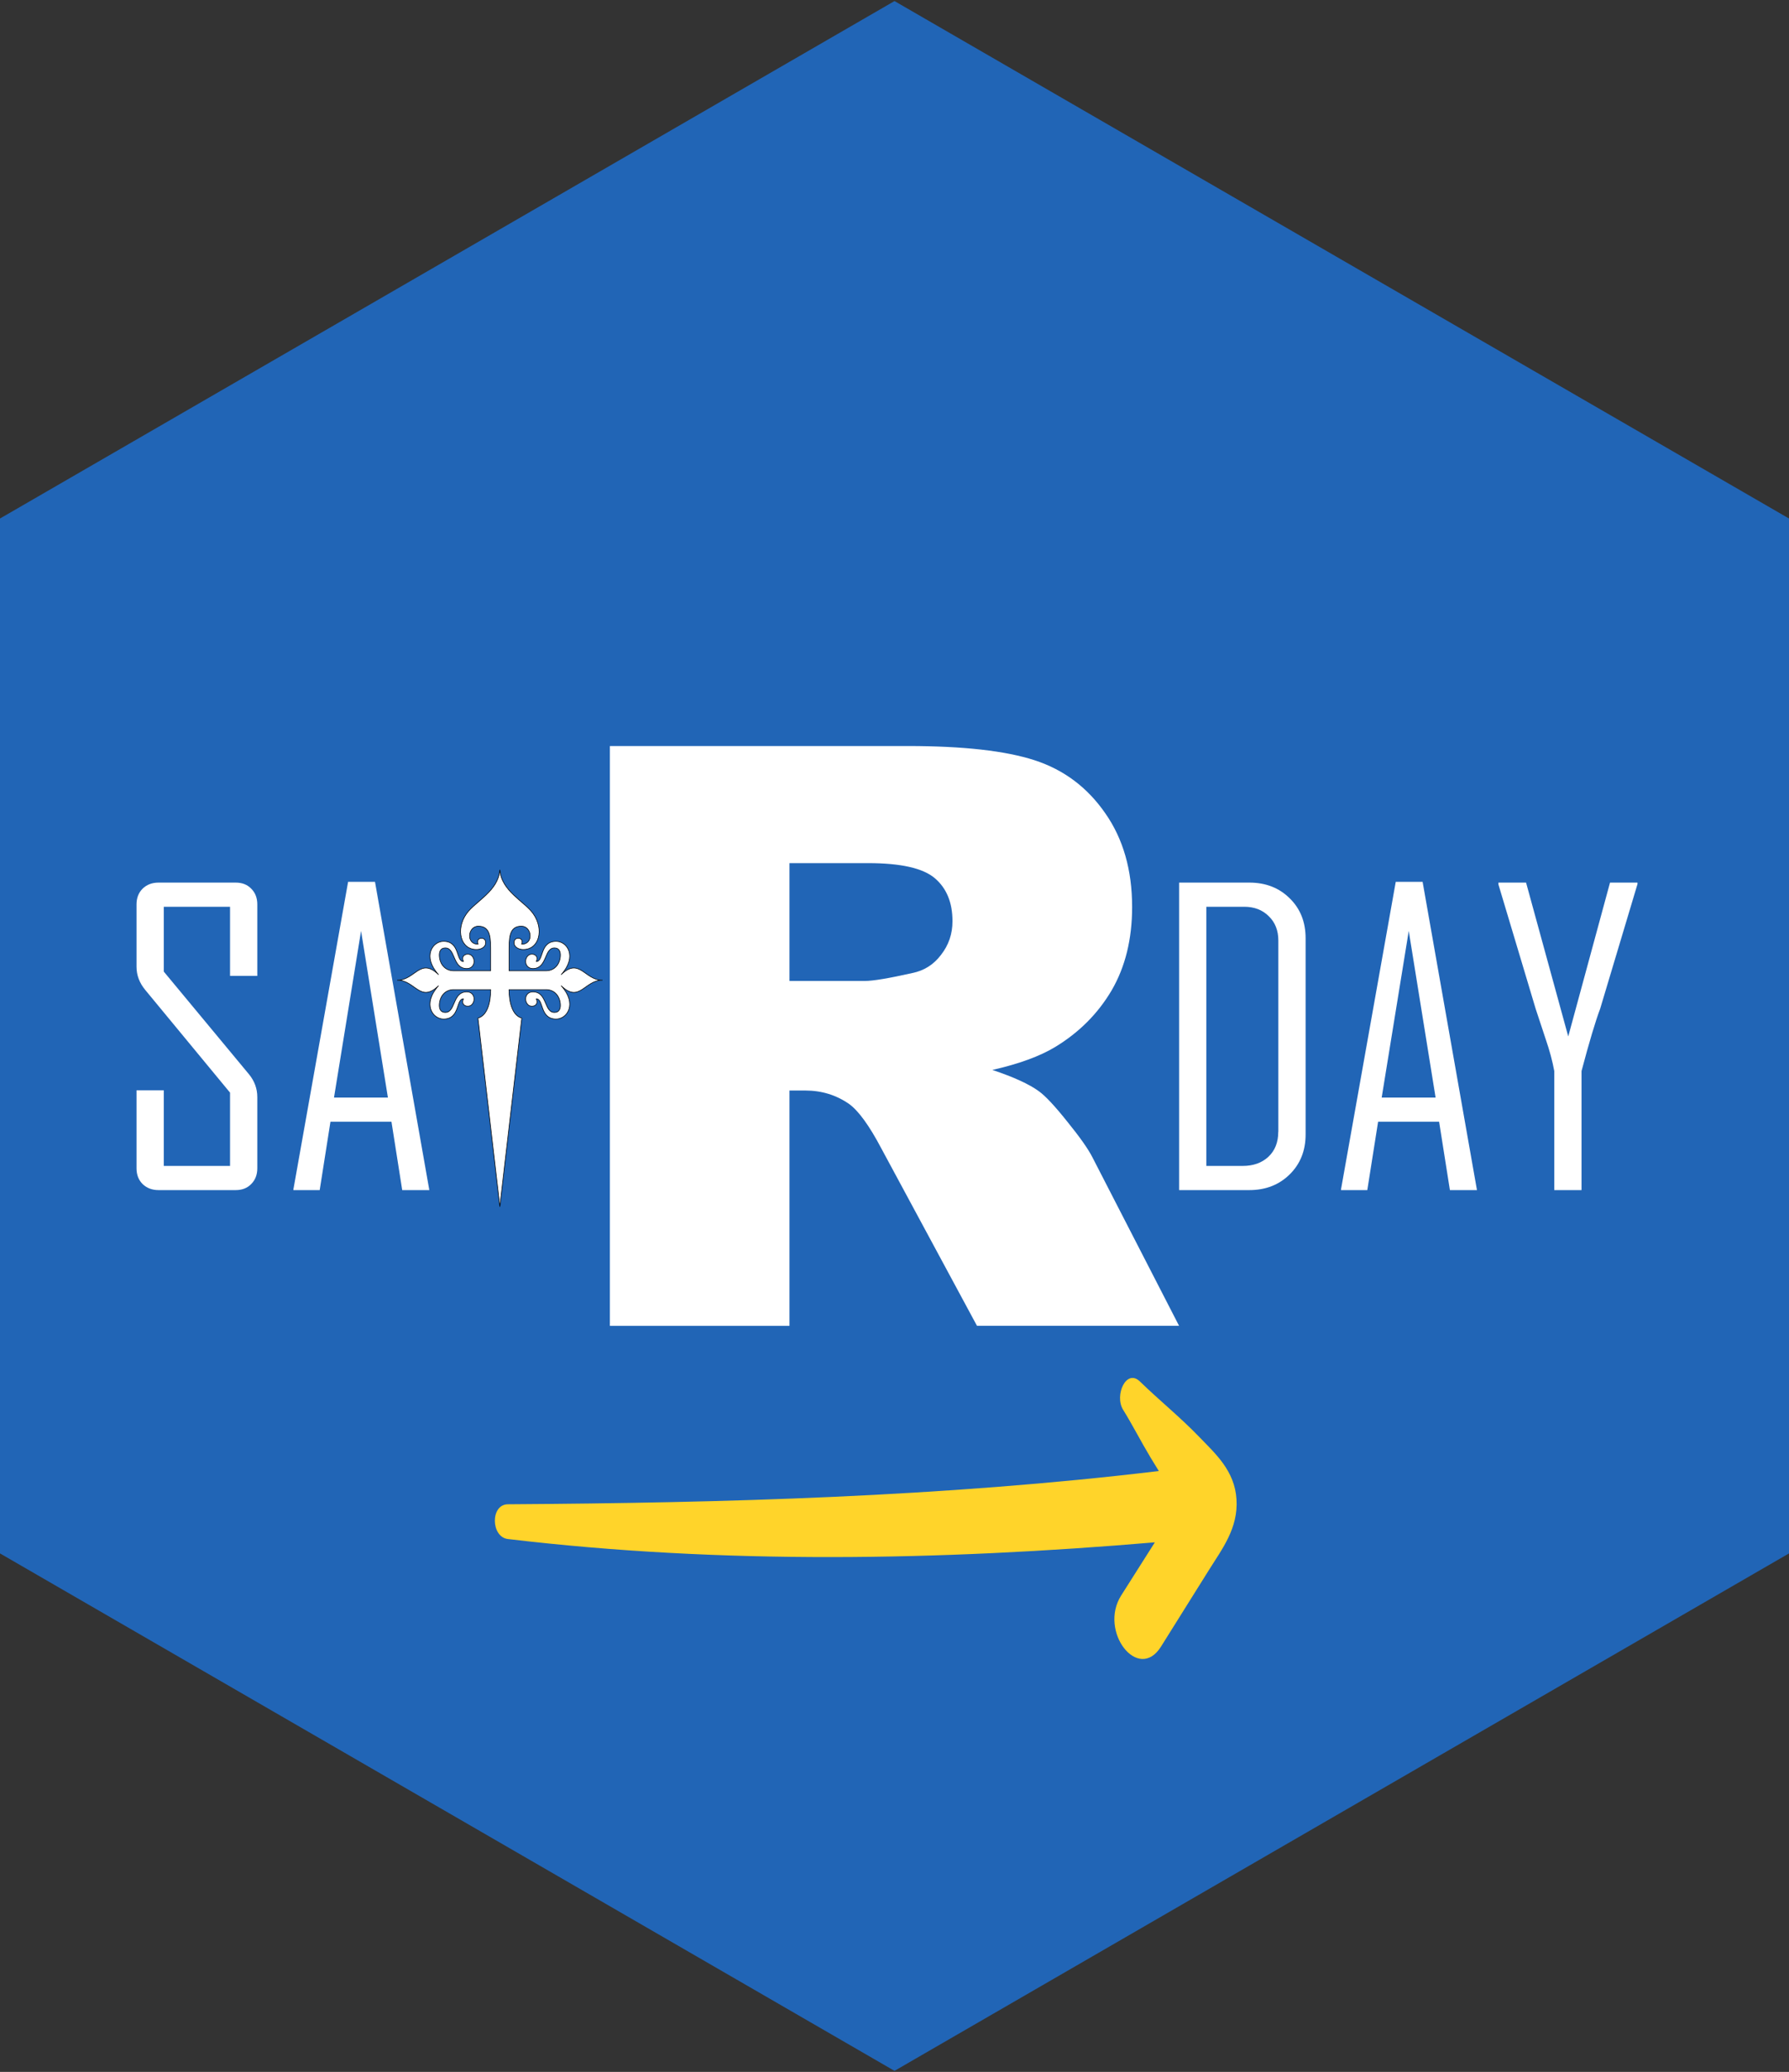 <?xml version="1.0" encoding="UTF-8" standalone="no"?>
<svg
   xmlns:dc="http://purl.org/dc/elements/1.1/"
   xmlns:cc="http://creativecommons.org/ns#"
   xmlns:rdf="http://www.w3.org/1999/02/22-rdf-syntax-ns#"
   xmlns:svg="http://www.w3.org/2000/svg"
   xmlns="http://www.w3.org/2000/svg"
   xmlns:sodipodi="http://sodipodi.sourceforge.net/DTD/sodipodi-0.dtd"
   xmlns:inkscape="http://www.inkscape.org/namespaces/inkscape"
   id="svg8"
   version="1.1"
   viewBox="0 0 43.9 50.852"
   height="50.852mm"
   width="43.9mm"
   inkscape:version="0.48.4 r9939"
   sodipodi:docname="Version6.svg"
   inkscape:export-filename="/home/ines/Escritorio/Satrday/SatRday-Santiago/logos_iniciales/Version6.png"
   inkscape:export-xdpi="300"
   inkscape:export-ydpi="300">
  <rect x="0" y="0" width="43.9" height="50.852" fill="#333333" stroke="none"/>
  <sodipodi:namedview
     pagecolor="#ffffff"
     bordercolor="#666666"
     borderopacity="1"
     objecttolerance="10"
     gridtolerance="10"
     guidetolerance="10"
     inkscape:pageopacity="0"
     inkscape:pageshadow="2"
     inkscape:window-width="1861"
     inkscape:window-height="1056"
     id="namedview32"
     showgrid="false"
     inkscape:zoom="2.6195614"
     inkscape:cx="170.99781"
     inkscape:cy="55.721098"
     inkscape:window-x="59"
     inkscape:window-y="24"
     inkscape:window-maximized="1"
     inkscape:current-layer="svg8" />
  <defs
     id="defs2">
    <clipPath
       id="clipPath16429"
       clipPathUnits="userSpaceOnUse">
      <path
         style="opacity:1;vector-effect:none;fill:#2165b6;fill-opacity:1;fill-rule:nonzero;stroke:none;stroke-width:1.572;stroke-linecap:butt;stroke-linejoin:round;stroke-miterlimit:4;stroke-dasharray:none;stroke-dashoffset:0;stroke-opacity:1;paint-order:normal"
         id="path16431"
         d="M 201.083,-1.328 70.567,-76.682 l -4e-6,-150.708 130.517,-75.354 130.517,75.354 10e-6,150.708 z"
         transform="matrix(0.168,0,0,0.169,31.674,-48.729)" />
    </clipPath>
    <clipPath
       id="clipPath6975"
       clipPathUnits="userSpaceOnUse">
      <path
         transform="matrix(0.116,0,0,0.116,54.55,192.371)"
         d="M 201.083,-1.328 70.567,-76.682 l -4e-6,-150.708 130.517,-75.354 130.517,75.354 10e-6,150.708 z"
         id="path6977"
         style="opacity:0.5;vector-effect:none;fill:#2165b6;fill-opacity:1;fill-rule:nonzero;stroke:none;stroke-width:1.572;stroke-linecap:butt;stroke-linejoin:round;stroke-miterlimit:4;stroke-dasharray:none;stroke-dashoffset:0;stroke-opacity:1;paint-order:normal" />
    </clipPath>
    <clipPath
       id="clipPath45"
       clipPathUnits="userSpaceOnUse">
      <path
         transform="matrix(0.168,0,0,0.169,-11.868,297.172)"
         d="M 201.083,-1.328 70.567,-76.682 l -4e-6,-150.708 130.517,-75.354 130.517,75.354 10e-6,150.708 z"
         id="path47"
         style="opacity:1;vector-effect:none;fill:#2165b6;fill-opacity:1;fill-rule:nonzero;stroke:none;stroke-width:1.572;stroke-linecap:butt;stroke-linejoin:round;stroke-miterlimit:4;stroke-dasharray:none;stroke-dashoffset:0;stroke-opacity:1;paint-order:normal" />
    </clipPath>
  </defs>
  <path
     inkscape:connector-curvature="0"
     style="fill:#2165b6;fill-opacity:1;stroke:none"
     d="M 9.6446921e-7,38.126 3.427628e-6,12.726 21.95,0.026 43.9,12.726 l 0,25.4 -21.95,12.7 z"
     id="path967" />
  <path
     inkscape:connector-curvature="0"
     id="path3359"
     style="font-size:19.859px;font-style:normal;font-variant:normal;font-weight:900;font-stretch:normal;text-align:start;line-height:1.25;letter-spacing:0px;word-spacing:0px;writing-mode:lr-tb;text-anchor:start;fill:#ffffff;fill-opacity:1;stroke:none;font-family:Arial;-inkscape-font-specification:'Arial, Heavy'"
     d="M 14.966,32.541 V 18.31 h 7.313 q 2.034,0 3.109,0.349 1.075,0.349 1.734,1.301 0.659,0.942 0.659,2.301 0,1.184 -0.504,2.048 -0.504,0.854 -1.385,1.388 -0.562,0.34 -1.54,0.563 0.785,0.262 1.143,0.524 0.242,0.175 0.697,0.747 0.465,0.573 0.62,0.883 l 2.121,4.126 H 23.974 L 21.63,28.192 Q 21.185,27.348 20.836,27.095 20.361,26.765 19.761,26.765 H 19.373 v 5.776 z m 4.407,-8.465 h 1.85 q 0.3,0 1.162,-0.194 0.436,-0.087 0.707,-0.447 0.281,-0.359 0.281,-0.825 0,-0.689 -0.436,-1.058 Q 22.502,21.184 21.301,21.184 H 19.373 z" />
  <path
     inkscape:connector-curvature="0"
     id="path3362"
     style="font-size:9.866px;font-style:normal;font-variant:normal;font-weight:normal;font-stretch:condensed;text-align:start;line-height:1.25;letter-spacing:0px;word-spacing:0px;writing-mode:lr-tb;text-anchor:start;fill:#ffffff;fill-opacity:1;stroke:none;font-family:Agency FB;-inkscape-font-specification:'Agency FB, Condensed'"
     d="m 6.314,28.674 q 0,0.236 -0.149,0.386 Q 6.021,29.209 5.785,29.209 H 3.889 q -0.236,0 -0.39,-0.149 -0.149,-0.149 -0.149,-0.386 v -1.915 H 4.019 v 1.857 H 5.645 V 26.817 L 3.567,24.3 q -0.217,-0.26 -0.217,-0.574 v -1.529 q 0,-0.236 0.149,-0.386 0.154,-0.149 0.39,-0.149 h 1.896 q 0.236,0 0.38,0.149 0.149,0.149 0.149,0.386 v 1.755 H 5.645 V 22.255 H 4.019 v 1.591 l 2.088,2.517 q 0.207,0.251 0.207,0.564 z" />
  <path
     inkscape:connector-curvature="0"
     id="path3364"
     style="font-size:9.866px;font-style:normal;font-variant:normal;font-weight:normal;font-stretch:condensed;text-align:start;line-height:1.25;letter-spacing:0px;word-spacing:0px;writing-mode:lr-tb;text-anchor:start;fill:#ffffff;fill-opacity:1;stroke:none;font-family:Agency FB;-inkscape-font-specification:'Agency FB, Condensed'"
     d="M 10.535,29.209 H 9.87 L 9.606,27.531 H 8.109 L 7.845,29.209 h -0.645 V 29.19 L 8.542,21.643 H 9.202 z M 9.519,26.938 8.86,22.848 8.196,26.938 z" />
  <path
     inkscape:connector-curvature="0"
     id="path3369"
     style="font-size:9.866px;font-style:normal;font-variant:normal;font-weight:normal;font-stretch:condensed;text-align:start;line-height:1.25;letter-spacing:0px;word-spacing:0px;writing-mode:lr-tb;text-anchor:start;fill:#ffffff;fill-opacity:1;stroke:none;font-family:Agency FB;-inkscape-font-specification:'Agency FB, Condensed'"
     d="m 32.038,27.844 q 0,0.598 -0.395,0.984 Q 31.253,29.209 30.657,29.209 h -1.723 v -7.547 h 1.723 q 0.602,0 0.991,0.386 0.39,0.381 0.39,0.979 z m -0.669,-0.068 v -4.692 q 0,-0.371 -0.236,-0.598 -0.231,-0.231 -0.602,-0.231 h -0.929 v 6.361 h 0.89 q 0.39,0 0.63,-0.222 0.245,-0.227 0.245,-0.617 z" />
  <path
     inkscape:connector-curvature="0"
     id="path3371"
     style="font-size:9.866px;font-style:normal;font-variant:normal;font-weight:normal;font-stretch:condensed;text-align:start;line-height:1.25;letter-spacing:0px;word-spacing:0px;writing-mode:lr-tb;text-anchor:start;fill:#ffffff;fill-opacity:1;stroke:none;font-family:Agency FB;-inkscape-font-specification:'Agency FB, Condensed'"
     d="m 36.243,29.209 h -0.664 l -0.265,-1.678 h -1.497 l -0.265,1.678 h -0.645 v -0.019 l 1.343,-7.547 h 0.659 z M 35.228,26.938 34.569,22.848 33.905,26.938 z" />
  <path
     inkscape:connector-curvature="0"
     id="path3373"
     style="font-size:9.866px;font-style:normal;font-variant:normal;font-weight:normal;font-stretch:condensed;text-align:start;line-height:1.25;letter-spacing:0px;word-spacing:0px;writing-mode:lr-tb;text-anchor:start;fill:#ffffff;fill-opacity:1;stroke:none;font-family:Agency FB;-inkscape-font-specification:'Agency FB, Condensed'"
     d="m 40.18,21.705 -0.914,3.053 q -0.173,0.458 -0.457,1.529 V 29.209 h -0.669 v -2.922 q -0.067,-0.366 -0.207,-0.772 -0.231,-0.694 -0.25,-0.757 l -0.914,-3.053 q 0,-0.005 0,-0.043 h 0.679 l 1.035,3.776 1.025,-3.776 h 0.674 q 0,0.034 0,0.043 z" />
  <path
     style="color:#000000;fill:#ffffff;stroke:#000000;stroke-width:0.015;stroke-linecap:square;stroke-linejoin:round"
     inkscape:connector-curvature="0"
     id="path8"
     d="m 12.265,21.354 c -0.037,0.518 -0.602,0.77 -0.816,1.07 -0.278,0.389 -0.147,0.897 0.26,0.88 0.086,-0.004 0.223,-0.052 0.207,-0.189 -0.017,-0.14 -0.255,-0.107 -0.183,0.058 -0.3,0.01 -0.26,-0.44 0.004,-0.441 0.312,-5e-4 0.303,0.304 0.303,0.655 v 0.439 h -0.908 c -0.203,0 -0.338,-0.153 -0.351,-0.363 -0.007,-0.117 0.039,-0.181 0.109,-0.193 0.304,-0.053 0.192,0.502 0.566,0.502 0.187,-7.5e-4 0.228,-0.219 0.112,-0.323 -0.091,-0.072 -0.271,-0.012 -0.195,0.15 -0.187,0.004 -0.08,-0.496 -0.489,-0.496 -0.266,0 -0.528,0.37 -0.124,0.816 -0.449,-0.431 -0.572,0.138 -1.007,0.138 0.435,2e-6 0.558,0.569 1.007,0.138 -0.404,0.447 -0.142,0.816 0.124,0.816 0.41,0 0.302,-0.5 0.489,-0.496 -0.076,0.162 0.104,0.222 0.195,0.151 0.116,-0.103 0.075,-0.322 -0.112,-0.323 -0.374,0 -0.262,0.555 -0.566,0.502 -0.07,-0.012 -0.116,-0.076 -0.109,-0.193 0.013,-0.21 0.148,-0.363 0.351,-0.363 h 0.909 c -0.002,0.322 -0.081,0.634 -0.313,0.699 l 0.538,4.623 0.538,-4.623 c -0.232,-0.065 -0.31,-0.377 -0.313,-0.699 h 0.909 c 0.203,0 0.338,0.153 0.351,0.363 0.007,0.117 -0.039,0.181 -0.109,0.193 -0.304,0.053 -0.192,-0.502 -0.566,-0.502 -0.187,7.49e-4 -0.228,0.219 -0.112,0.323 0.091,0.072 0.271,0.012 0.195,-0.151 0.187,-0.004 0.08,0.496 0.489,0.496 0.266,0 0.528,-0.37 0.124,-0.816 0.449,0.431 0.572,-0.138 1.007,-0.138 -0.435,0 -0.558,-0.569 -1.007,-0.138 0.404,-0.447 0.142,-0.816 -0.124,-0.816 -0.41,0 -0.302,0.5 -0.489,0.496 0.076,-0.162 -0.104,-0.222 -0.195,-0.15 -0.116,0.103 -0.075,0.322 0.112,0.323 0.374,0 0.262,-0.555 0.566,-0.502 0.07,0.012 0.116,0.076 0.109,0.193 -0.013,0.21 -0.148,0.363 -0.351,0.363 h -0.908 v -0.439 c 0,-0.351 -0.009,-0.656 0.303,-0.655 0.264,5e-4 0.304,0.451 0.004,0.441 0.072,-0.165 -0.166,-0.198 -0.183,-0.058 -0.016,0.136 0.121,0.185 0.207,0.189 0.407,0.016 0.538,-0.491 0.26,-0.88 -0.214,-0.3 -0.779,-0.552 -0.816,-1.07 z" />
  <path
     inkscape:connector-curvature="0"
     id="path206"
     style="fill:#ffd42a;fill-opacity:1;fill-rule:nonzero;stroke:none"
     d="m 12.464,37.773 c 5.273,0.626 10.594,0.528 15.875,0.081 -0.004,0.006 -0.007,0.012 -0.011,0.017 -0.272,0.429 -0.545,0.858 -0.816,1.288 -0.558,0.88 0.42,2.143 0.977,1.255 0.393,-0.628 0.787,-1.255 1.179,-1.884 0.321,-0.514 0.72,-1.024 0.674,-1.733 -0.044,-0.705 -0.524,-1.124 -0.916,-1.532 -0.467,-0.485 -0.974,-0.892 -1.452,-1.357 -0.336,-0.328 -0.633,0.336 -0.415,0.691 0.236,0.381 0.443,0.79 0.675,1.175 0.068,0.111 0.135,0.221 0.202,0.33 -5.313,0.636 -10.639,0.781 -15.973,0.816 -0.434,0.003 -0.419,0.803 0,0.853" />
</svg>
